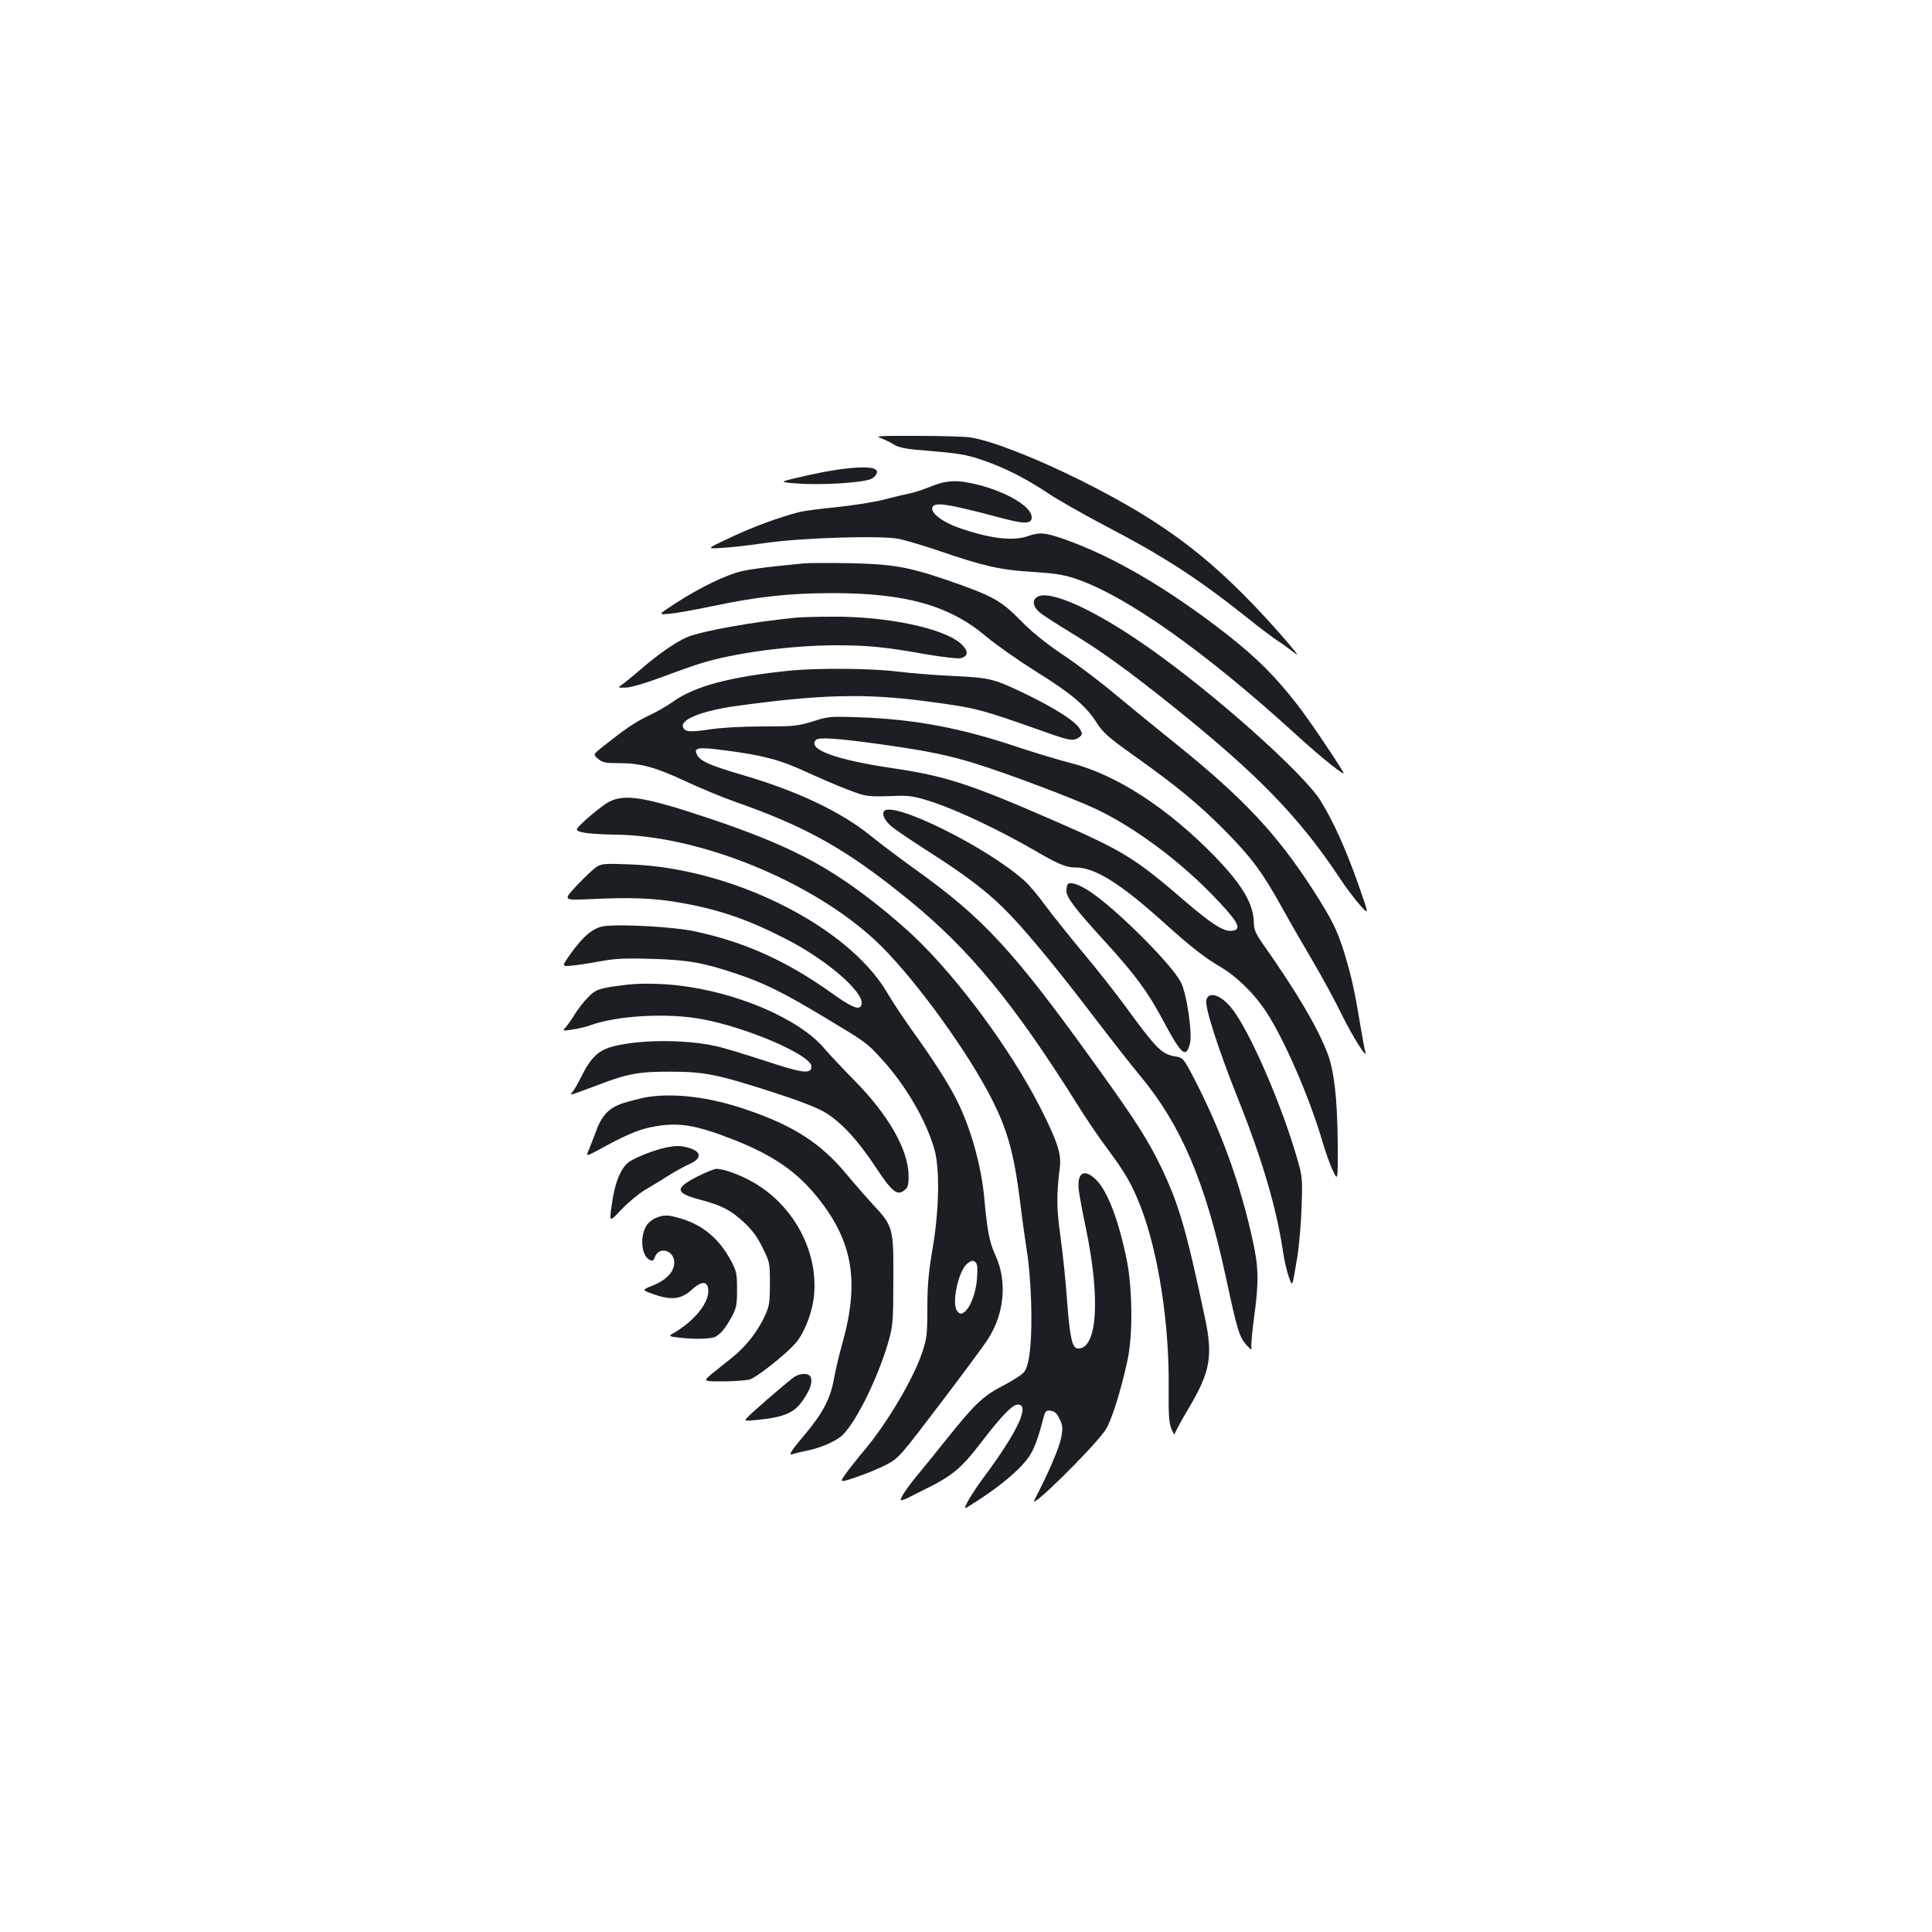 <?xml version="1.0" standalone="no"?>
<!DOCTYPE svg PUBLIC "-//W3C//DTD SVG 20010904//EN"
 "http://www.w3.org/TR/2001/REC-SVG-20010904/DTD/svg10.dtd">
<svg version="1.0" xmlns="http://www.w3.org/2000/svg"
 width="1000pt" height="1000pt" viewBox="0 0 1000 1000"
 preserveAspectRatio="xMidYMid meet">
<g transform="translate(0,1000) scale(0.1,-0.1)"
fill="#1b1f23" stroke="none">
<path d="M4557 7733 c19 -7 51 -22 70 -34 28 -17 63 -24 197 -34 132 -11 181
-19 254 -44 115 -38 232 -97 345 -173 49 -33 179 -107 289 -165 311 -162 486
-276 738 -476 68 -55 143 -111 165 -125 22 -14 60 -42 85 -61 31 -25 5 8 -79
104 -333 375 -578 563 -1022 786 -239 119 -466 208 -577 225 -26 4 -149 8
-274 8 -192 1 -222 -1 -191 -11z"/>
<path d="M4191 7542 c-165 -37 -165 -37 -70 -44 133 -11 361 4 394 26 28 19
33 41 9 50 -41 16 -177 3 -333 -32z"/>
<path d="M4813 7480 c-39 -16 -89 -32 -110 -35 -21 -4 -78 -18 -128 -31 -49
-13 -160 -30 -245 -39 -85 -8 -173 -20 -195 -26 -107 -28 -240 -77 -354 -131
-126 -59 -126 -59 -46 -54 44 2 148 14 230 26 192 27 593 39 687 21 34 -7 128
-35 208 -62 230 -79 317 -99 481 -109 114 -7 163 -14 225 -35 260 -87 672
-378 1141 -806 132 -121 265 -227 246 -196 -53 88 -185 282 -240 352 -113 145
-208 240 -357 357 -305 239 -598 411 -853 499 -94 33 -123 35 -183 14 -77 -27
-194 -13 -354 42 -87 30 -151 79 -140 107 11 29 78 19 349 -53 130 -35 165
-34 165 2 0 53 -123 128 -274 167 -109 28 -166 26 -253 -10z"/>
<path d="M4160 7084 c-19 -2 -84 -9 -145 -15 -60 -6 -139 -17 -174 -25 -80
-18 -217 -84 -342 -165 -94 -61 -94 -61 -34 -56 33 3 136 21 229 41 228 48
395 66 615 66 380 0 606 -64 796 -225 50 -42 164 -122 253 -178 187 -116 262
-180 317 -266 33 -52 61 -77 187 -167 230 -163 342 -256 478 -393 137 -139
193 -213 297 -401 38 -69 109 -192 158 -275 48 -82 116 -206 149 -275 57 -115
136 -241 123 -195 -4 11 -15 76 -27 145 -28 169 -45 247 -81 365 -37 120 -64
174 -161 326 -188 292 -362 478 -718 764 -91 73 -228 185 -305 249 -77 65
-200 158 -275 208 -92 62 -163 120 -221 180 -98 100 -146 126 -373 204 -206
71 -291 85 -516 89 -107 2 -211 1 -230 -1z"/>
<path d="M5368 6910 c-26 -16 -22 -47 9 -76 15 -14 87 -61 160 -105 159 -96
299 -197 539 -389 437 -351 649 -570 857 -883 34 -52 83 -116 108 -144 46 -51
46 -51 -12 114 -65 183 -128 322 -194 429 -90 143 -549 553 -890 792 -279 196
-512 302 -577 262z"/>
<path d="M4120 6803 c-219 -21 -494 -70 -566 -102 -59 -26 -152 -91 -237 -165
-40 -34 -83 -70 -97 -79 -24 -17 -24 -17 20 -16 27 1 101 23 185 54 77 29 170
62 207 73 172 53 465 92 698 92 165 0 251 -9 466 -47 82 -14 162 -23 176 -20
40 11 42 35 6 71 -83 83 -391 148 -681 144 -78 0 -158 -3 -177 -5z"/>
<path d="M4090 6529 c-313 -32 -495 -80 -611 -164 -26 -19 -81 -50 -121 -69
-71 -34 -114 -63 -232 -156 -57 -45 -57 -45 -31 -67 23 -20 38 -23 108 -23
115 0 189 -21 346 -94 75 -35 190 -83 256 -106 373 -131 579 -247 900 -509
312 -254 541 -532 867 -1051 46 -74 118 -181 160 -236 94 -127 128 -186 172
-300 92 -238 149 -608 145 -939 -1 -136 1 -178 14 -210 9 -22 16 -35 17 -28 0
7 32 65 70 130 115 192 130 274 85 480 -97 458 -134 581 -225 772 -69 142
-134 244 -332 519 -432 602 -587 770 -946 1026 -68 49 -171 126 -229 173 -155
124 -379 230 -664 313 -161 47 -213 70 -230 101 -21 40 0 44 144 25 191 -24
286 -49 417 -110 63 -29 160 -71 215 -92 102 -39 102 -39 270 -33 58 1 89 -5
180 -35 130 -44 342 -145 510 -242 132 -77 171 -94 221 -94 102 0 232 -81 469
-295 129 -116 198 -170 279 -218 89 -52 179 -141 241 -236 95 -146 224 -445
290 -670 15 -52 39 -120 54 -150 26 -56 26 -56 25 149 -2 224 -19 372 -54 461
-55 140 -160 317 -336 567 -33 48 -44 72 -44 101 0 100 -57 198 -203 349 -245
251 -510 423 -746 483 -64 16 -188 54 -276 83 -290 98 -531 143 -812 153 -155
6 -165 5 -246 -21 -78 -24 -99 -26 -258 -26 -103 0 -214 -6 -273 -15 -107 -16
-130 -14 -141 12 -14 39 100 84 270 108 438 61 676 67 990 25 262 -35 270 -37
615 -159 126 -45 147 -48 176 -27 17 14 18 17 4 42 -20 38 -121 103 -265 174
-179 87 -197 92 -390 101 -93 4 -224 15 -290 23 -130 17 -413 19 -555 5z m494
-385 c212 -30 324 -53 461 -95 171 -53 504 -179 625 -235 215 -102 461 -288
647 -490 97 -104 110 -137 58 -142 -43 -4 -105 36 -248 159 -253 218 -315 256
-673 412 -438 191 -561 231 -841 272 -289 43 -435 97 -390 145 15 16 120 8
361 -26z"/>
<path d="M3137 5841 c-25 -17 -72 -54 -105 -84 -58 -54 -58 -54 -18 -65 23 -6
96 -11 163 -12 438 -2 1020 -238 1354 -548 173 -161 443 -523 582 -782 98
-182 134 -307 167 -570 11 -91 27 -205 35 -255 9 -49 19 -166 22 -260 6 -192
-6 -325 -35 -365 -10 -14 -58 -45 -106 -70 -108 -55 -151 -97 -298 -281 -63
-79 -135 -167 -159 -196 -24 -29 -54 -70 -66 -91 -22 -40 -22 -40 106 25 152
75 194 110 301 249 106 138 161 194 188 194 64 0 1 -137 -169 -367 -71 -95
-121 -181 -97 -167 166 101 290 205 333 278 23 40 43 97 65 184 10 39 14 43
38 40 20 -2 32 -13 46 -42 17 -34 18 -46 8 -100 -10 -51 -65 -180 -138 -320
-31 -61 303 268 367 361 30 43 81 204 115 363 28 127 26 368 -4 519 -41 202
-99 355 -157 413 -61 61 -100 41 -92 -47 3 -27 19 -115 36 -195 77 -365 62
-630 -38 -630 -31 0 -43 52 -57 237 -7 103 -23 257 -35 342 -21 151 -21 214
-3 363 8 65 -14 133 -102 306 -150 295 -422 665 -652 884 -44 42 -126 113
-182 157 -266 212 -470 318 -885 457 -342 114 -442 129 -528 75z"/>
<path d="M4575 5800 c-10 -16 3 -44 33 -72 15 -15 106 -77 202 -138 205 -131
318 -219 420 -327 100 -104 264 -305 444 -542 81 -106 182 -235 224 -285 215
-258 340 -551 447 -1046 59 -275 69 -309 106 -351 24 -26 29 -29 26 -13 -2 11
4 81 14 155 25 181 24 258 -6 394 -63 292 -163 569 -303 840 -54 104 -59 110
-93 116 -76 12 -96 31 -267 264 -48 66 -144 188 -213 270 -69 83 -157 193
-196 245 -38 52 -87 111 -109 130 -195 176 -692 421 -729 360z"/>
<path d="M3085 5511 c-16 -11 -62 -54 -101 -96 -70 -75 -70 -75 70 -69 210 10
322 6 453 -16 207 -35 360 -87 555 -187 235 -119 440 -305 391 -354 -15 -15
-56 5 -147 70 -232 166 -452 266 -713 321 -107 23 -384 38 -468 26 -56 -9
-107 -52 -174 -146 -44 -63 -44 -63 10 -58 30 3 97 13 149 23 76 14 129 16
265 12 189 -6 263 -19 436 -77 140 -46 243 -97 454 -224 221 -133 219 -131
296 -215 126 -136 235 -324 276 -472 28 -101 24 -314 -10 -512 -21 -124 -27
-190 -27 -308 0 -135 -3 -158 -26 -227 -44 -135 -184 -371 -299 -507 -28 -33
-69 -85 -92 -115 -40 -56 -40 -56 51 -25 50 17 120 46 156 65 63 34 71 44 273
310 115 151 227 302 248 335 88 132 104 304 41 438 -30 66 -42 124 -57 292
-16 173 -70 367 -145 515 -42 84 -127 216 -235 365 -39 55 -96 141 -125 190
-204 344 -805 643 -1330 661 -134 5 -147 4 -175 -15z m1972 -2129 c-6 -78 -37
-157 -70 -176 -14 -9 -21 -7 -33 9 -30 39 7 209 53 245 21 16 29 18 41 8 11
-10 13 -28 9 -86z"/>
<path d="M5527 5424 c-4 -4 -7 -20 -7 -35 0 -34 41 -89 198 -261 158 -173 223
-262 300 -406 97 -182 120 -203 141 -124 14 51 -17 262 -47 318 -47 92 -325
370 -464 465 -58 40 -107 57 -121 43z"/>
<path d="M3245 4903 c-143 -17 -161 -23 -202 -66 -23 -23 -53 -62 -68 -87 -15
-25 -36 -54 -46 -66 -19 -21 -19 -21 33 -13 29 4 72 14 96 23 135 49 393 64
569 32 233 -41 573 -187 573 -246 0 -41 -44 -36 -239 29 -102 33 -216 68 -254
76 -155 35 -390 35 -529 0 -80 -20 -118 -56 -169 -157 -17 -35 -38 -71 -46
-80 -14 -16 -13 -16 18 -6 19 7 72 26 119 44 146 56 209 68 370 67 174 0 241
-13 533 -107 127 -41 226 -79 266 -103 84 -50 172 -145 264 -285 83 -126 111
-149 148 -119 19 15 22 28 22 77 -2 133 -104 313 -281 492 -59 60 -129 134
-155 165 -130 154 -455 293 -762 327 -87 10 -198 11 -260 3z"/>
<path d="M6244 4824 c-9 -36 59 -247 161 -504 126 -314 203 -573 236 -800 7
-47 21 -105 30 -130 20 -52 16 -60 44 105 9 55 19 170 22 255 5 148 4 160 -22
250 -82 287 -251 674 -343 785 -55 67 -117 85 -128 39z"/>
<path d="M3335 4319 c-27 -6 -78 -19 -113 -30 -71 -24 -107 -62 -138 -147 -9
-26 -25 -65 -34 -88 -18 -41 -18 -41 44 -8 134 74 205 105 271 119 140 29 228
16 435 -65 201 -80 323 -163 431 -297 184 -229 219 -437 128 -760 -17 -59 -36
-142 -43 -183 -18 -99 -57 -174 -150 -285 -78 -92 -89 -112 -58 -100 9 3 37
10 62 15 78 15 160 51 193 84 75 76 188 310 239 494 19 68 22 105 22 307 1
271 -1 278 -106 391 -35 38 -97 109 -137 157 -131 158 -271 249 -510 331 -198
69 -389 92 -536 65z"/>
<path d="M3445 4060 c-53 -11 -142 -45 -183 -70 -46 -28 -79 -106 -95 -222
-14 -96 -14 -96 49 -29 34 36 89 82 121 101 32 19 87 52 123 75 36 23 84 49
107 59 68 30 66 66 -6 86 -41 11 -59 11 -116 0z"/>
<path d="M3609 3910 c-119 -61 -115 -85 16 -120 110 -29 157 -53 226 -117 42
-39 70 -77 96 -131 37 -74 38 -79 38 -186 0 -101 -3 -117 -28 -171 -38 -81
-98 -156 -169 -213 -33 -26 -80 -64 -105 -84 -44 -38 -44 -38 59 -38 57 0 119
5 139 10 35 10 188 131 237 188 42 48 81 144 93 227 30 218 -81 453 -276 583
-72 49 -182 93 -229 92 -11 -1 -55 -19 -97 -40z"/>
<path d="M3393 3695 c-17 -7 -38 -24 -46 -37 -36 -56 -28 -156 14 -178 16 -9
21 -7 29 14 21 57 100 35 100 -29 0 -47 -40 -90 -112 -119 -57 -23 -57 -23 8
-46 89 -31 140 -25 194 24 46 42 75 46 84 13 17 -68 -63 -172 -187 -243 -16
-9 -11 -12 34 -17 83 -10 168 -8 192 4 29 16 52 45 85 104 23 44 27 61 27 140
0 80 -3 96 -29 145 -60 114 -142 185 -255 221 -73 22 -95 23 -138 4z"/>
<path d="M4104 2868 c-48 -37 -218 -184 -236 -205 -17 -19 -16 -19 55 -12 138
14 191 37 236 106 34 51 45 81 39 110 -5 28 -58 29 -94 1z"/>
</g>
</svg>

